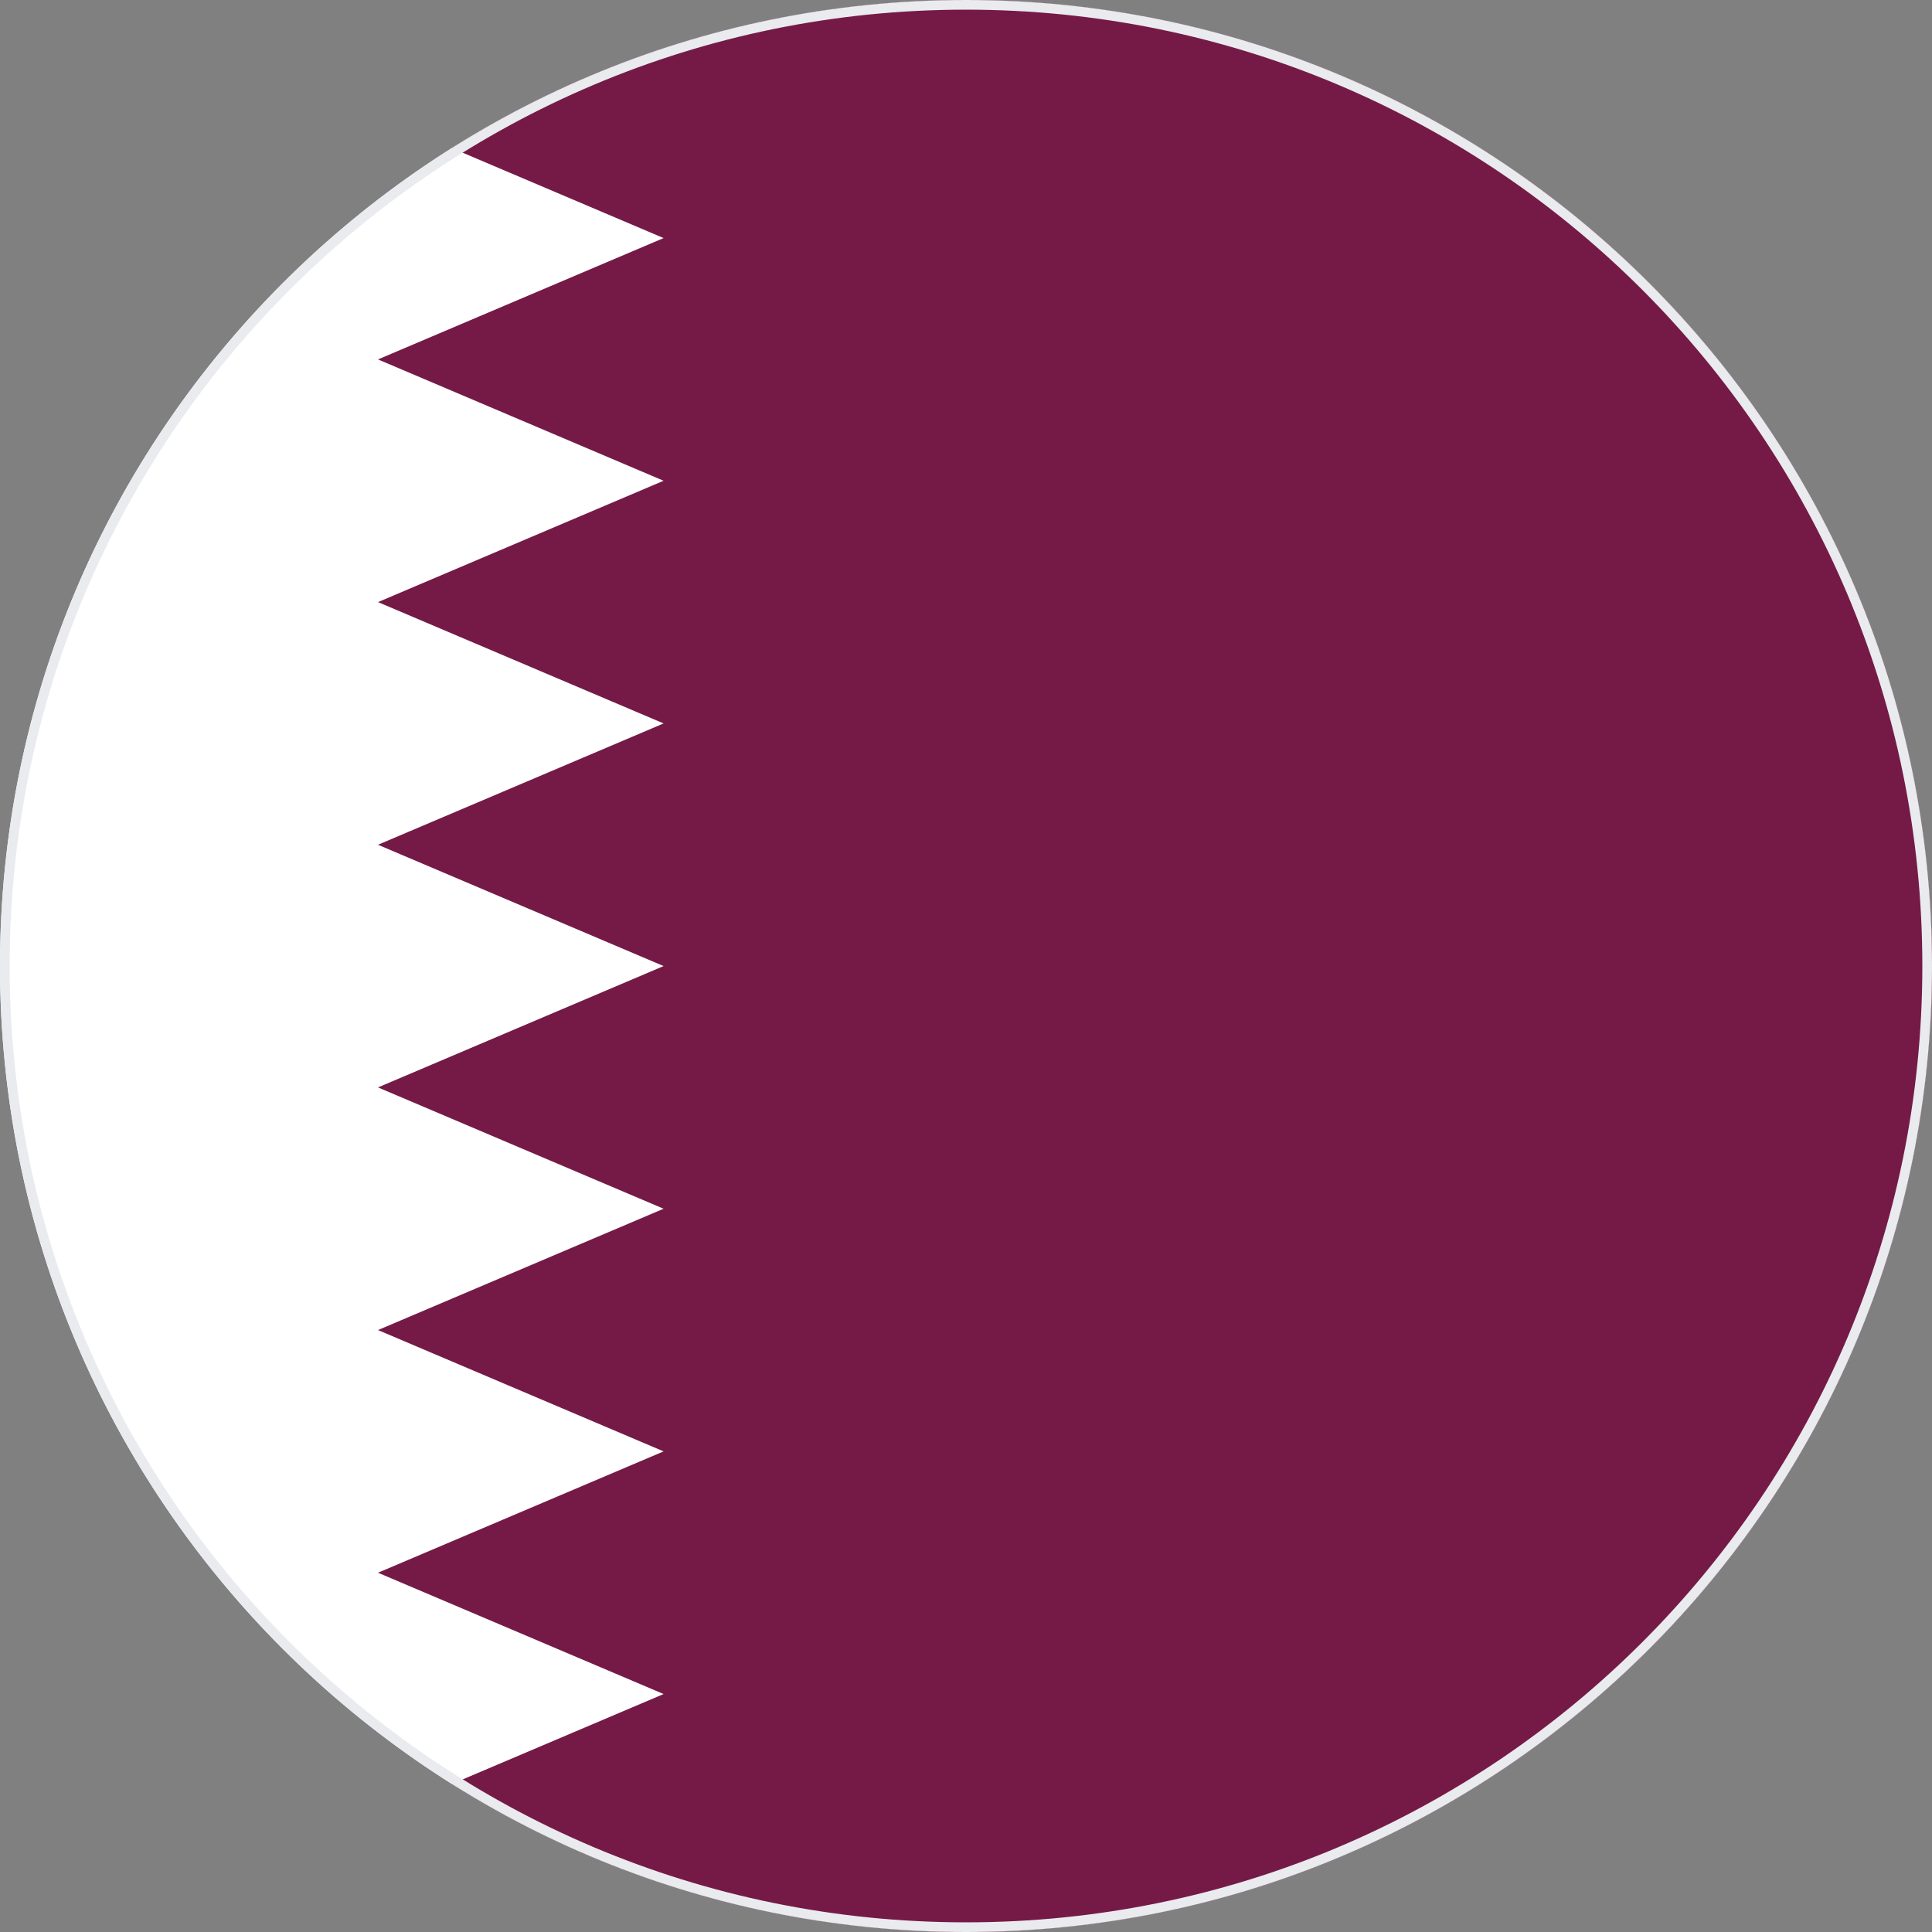 <svg width="200" height="200" viewBox="0 0 200 200" fill="none" xmlns="http://www.w3.org/2000/svg">
<rect x="0" y="0" width="200" height="200" fill="#808080" stroke="none"/>
<g clip-path="url(#clip0_67_8906)">
<path d="M100 200C155.228 200 200 155.228 200 100C200 44.772 155.228 0 100 0C44.772 0 0 44.772 0 100C0 155.228 44.772 200 100 200Z" fill="white"/>
<path d="M200 100C200 44.772 155.228 0 100 0C80.437 0 62.19 5.623 46.776 15.332L68.696 24.645L39.13 37.207L68.696 49.768L39.13 62.329L68.696 74.89L39.13 87.449L68.696 100.007L39.13 112.568L68.696 125.128L39.13 137.687L68.696 150.247L39.13 162.808L68.696 175.367L46.786 184.675C62.198 194.38 80.441 200 100 200C155.228 200 200 155.228 200 100Z" fill="#751A46"/>
</g>
<path d="M0.5 100C0.5 45.048 45.048 0.5 100 0.5C154.952 0.5 199.5 45.048 199.5 100C199.5 154.952 154.952 199.5 100 199.5C45.048 199.5 0.5 154.952 0.5 100Z" stroke="#EAEBEE"/>
<defs>
<clipPath id="clip0_67_8906">
<path d="M0 100C0 44.772 44.772 0 100 0C155.228 0 200 44.772 200 100C200 155.228 155.228 200 100 200C44.772 200 0 155.228 0 100Z" fill="white"/>
</clipPath>
</defs>
</svg>
